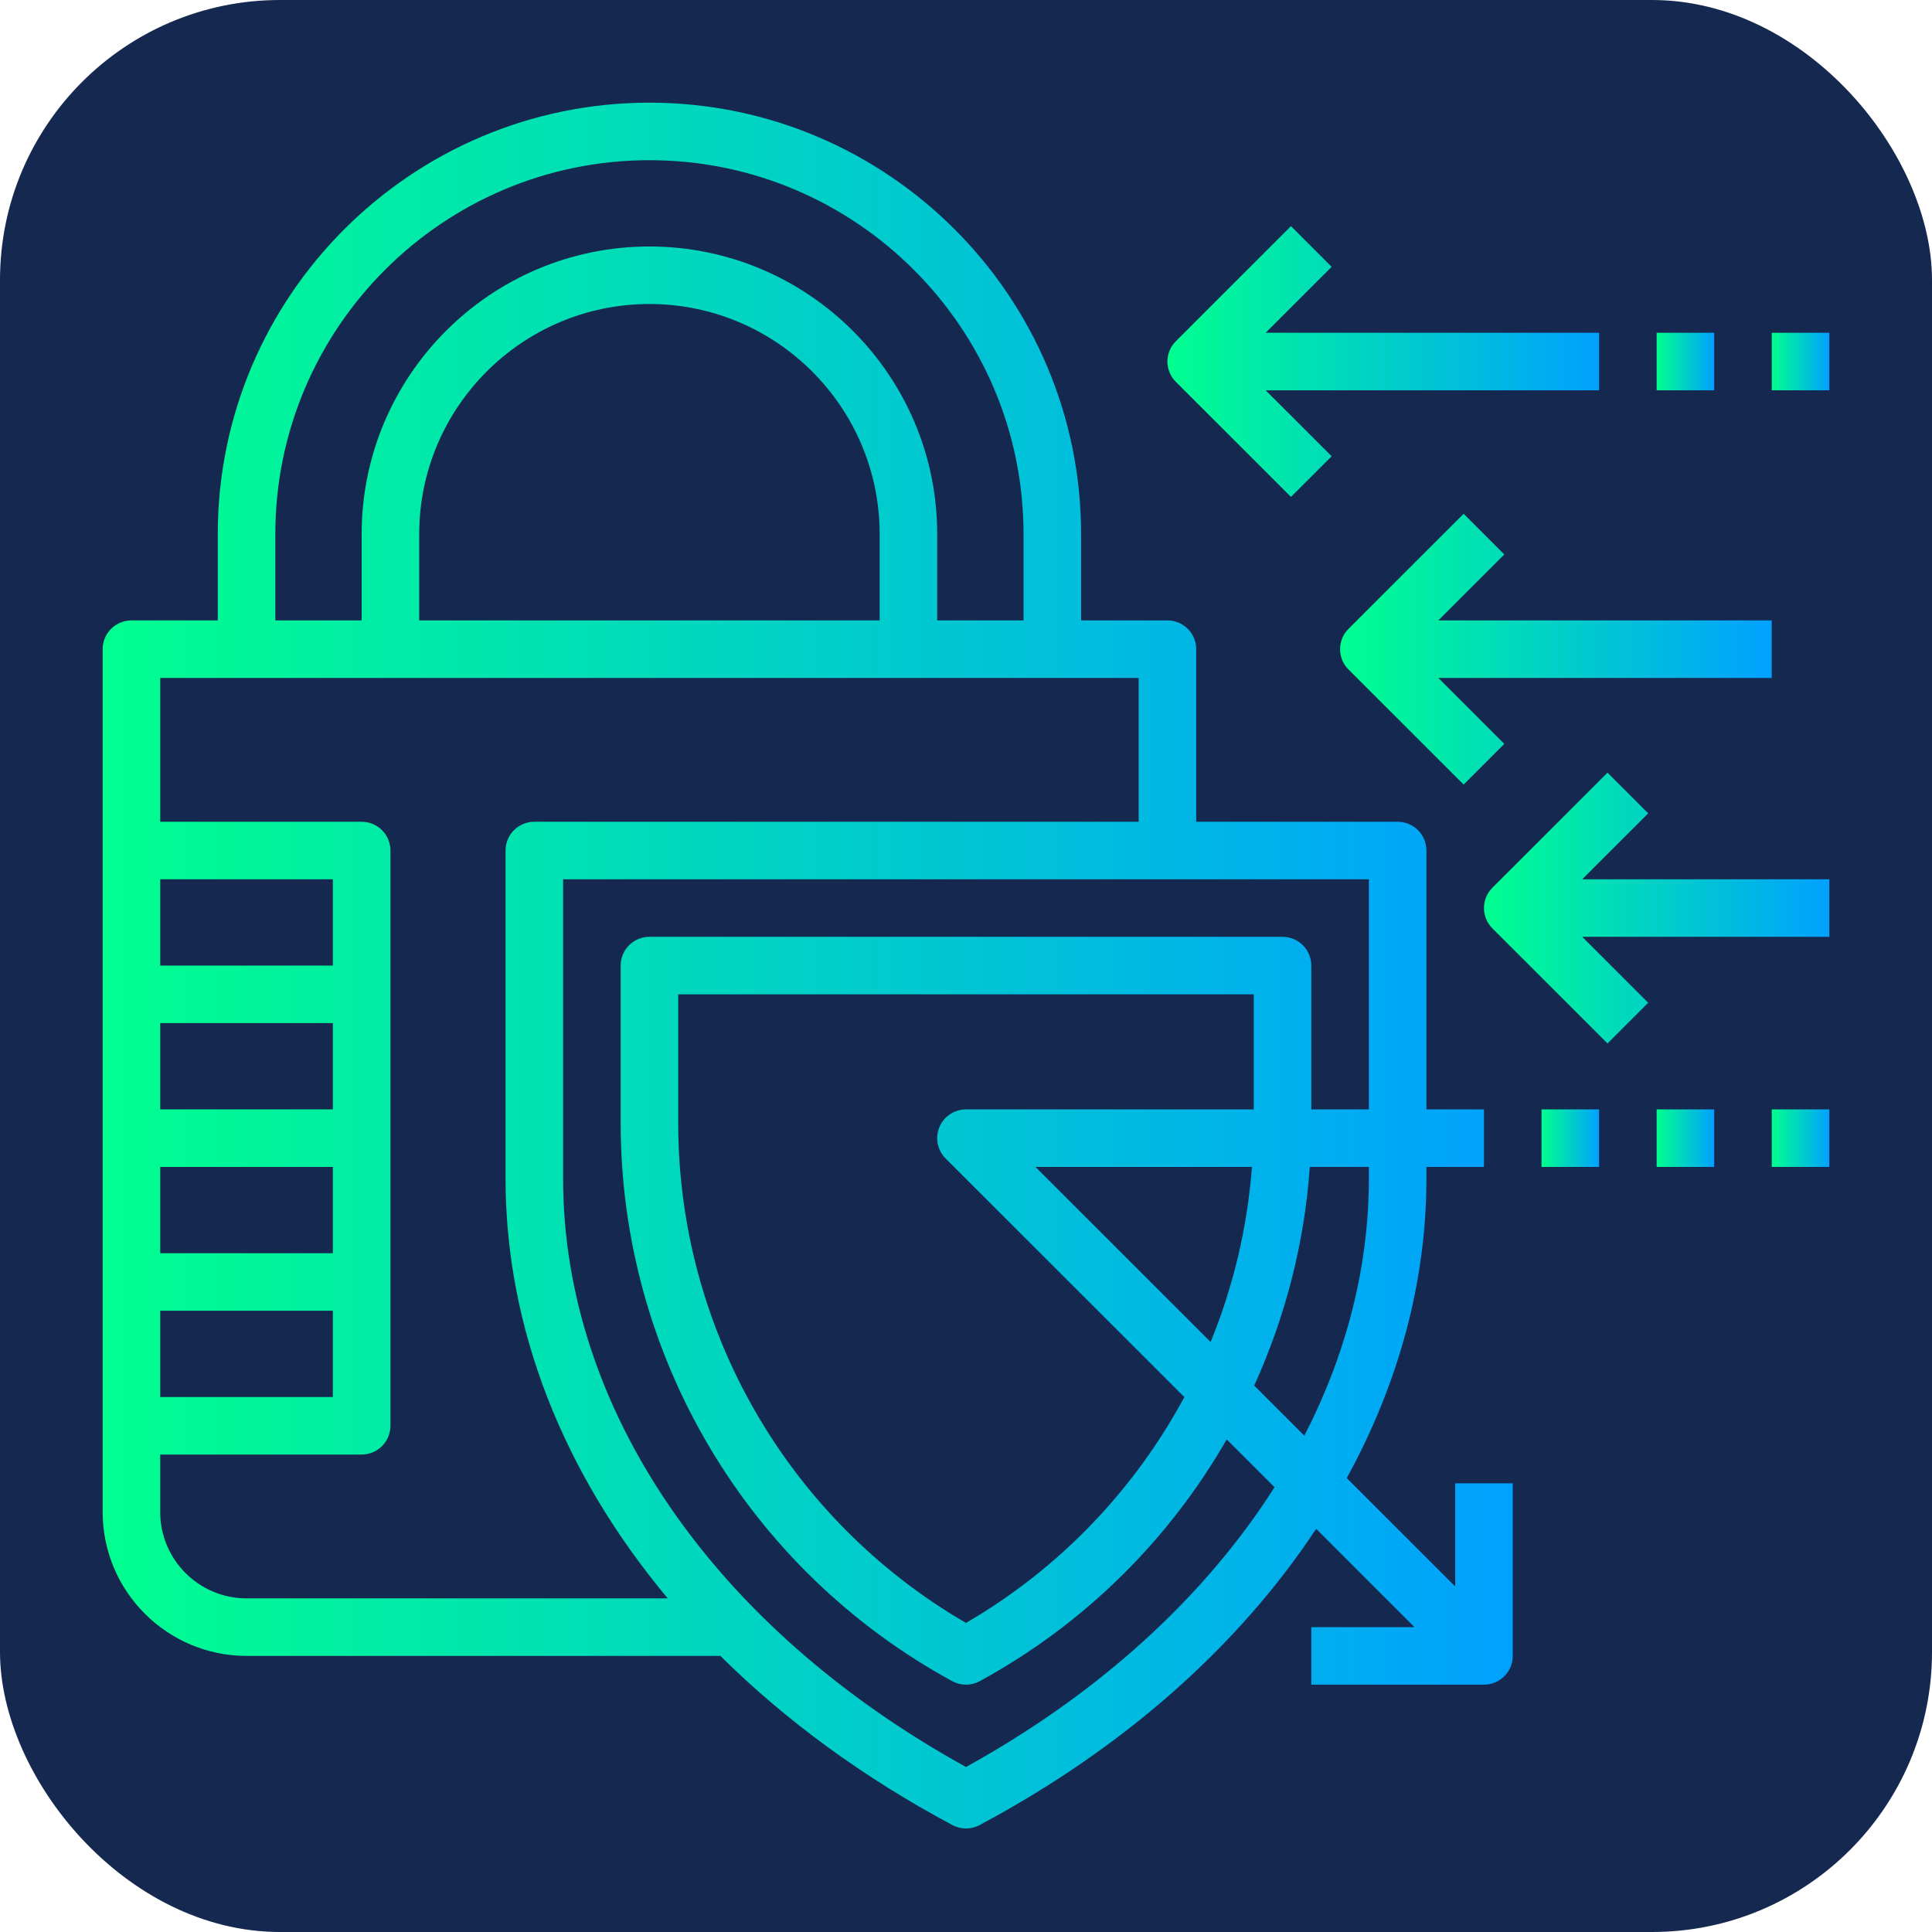 <svg width="828" height="828" viewBox="0 0 828 828" fill="none" xmlns="http://www.w3.org/2000/svg">
<rect width="828" height="828" rx="120" fill="#15284F"/>
<path d="M623.657 679.912L577.185 633.463C599.299 593.128 611.324 549.601 611.324 505.013V500.107H635.99V475.453H611.324V364.508C611.324 357.703 605.811 352.18 598.99 352.18H512.659V278.217C512.659 271.413 507.146 265.89 500.325 265.89H463.326V228.908C463.326 126.95 380.337 44 278.329 44C176.322 44 93.332 126.95 93.332 228.908V265.89H56.333C49.513 265.89 44 271.413 44 278.217V364.508V426.144V487.78V549.416V611.052V648.034C44 682.02 71.663 709.67 105.666 709.67H308.73C336.443 737.16 369.816 761.715 408.197 782.179C410.01 783.152 411.996 783.633 413.994 783.633C415.992 783.633 417.977 783.152 419.803 782.179C482.048 748.994 531.121 705.072 564.075 655.208L606.218 697.343H561.991V721.997H635.99C642.81 721.997 648.323 716.475 648.323 709.67V635.707H623.657V679.912ZM586.657 505.013C586.657 543.043 576.988 580.345 559.006 615.28L537.522 593.806C550.793 564.579 559.068 532.947 561.337 500.095H586.657V505.013ZM537.325 475.453H413.994C409.011 475.453 404.497 478.461 402.598 483.059C400.686 487.669 401.747 492.97 405.274 496.495L507.577 598.75C486.216 638.382 454.224 672.158 413.994 695.531C337.738 651.239 290.662 569.756 290.662 481.259V426.144H537.325V475.453ZM443.766 500.107H536.548C534.562 526.204 528.519 551.487 518.837 575.131L443.766 500.107ZM117.999 228.908C117.999 140.547 189.925 68.654 278.329 68.654C366.733 68.654 438.66 140.547 438.66 228.908V265.89H401.66V228.908C401.66 160.936 346.334 105.636 278.329 105.636C210.324 105.636 154.998 160.936 154.998 228.908V265.89H117.999V228.908ZM376.994 265.89H179.664V228.908C179.664 174.533 223.928 130.291 278.329 130.291C332.731 130.291 376.994 174.533 376.994 228.908V265.89ZM68.666 500.107H142.665V537.089H68.666V500.107ZM142.665 475.453H68.666V438.471H142.665V475.453ZM68.666 561.743H142.665V598.725H68.666V561.743ZM142.665 413.817H68.666V376.835H142.665V413.817ZM105.666 685.015C85.267 685.015 68.666 668.423 68.666 648.034V623.379H154.998C161.818 623.379 167.331 617.857 167.331 611.052V549.416V487.78V426.144V364.508C167.331 357.703 161.818 352.18 154.998 352.18H68.666V290.544H487.992V352.18H228.997C222.177 352.18 216.664 357.703 216.664 364.508V505.013C216.664 569.386 241.515 631.602 286.173 685.015H105.666ZM413.994 757.278C305.746 697.515 241.33 603.619 241.33 505.013V376.835H586.657V475.453H561.991V413.817C561.991 407.012 556.478 401.489 549.658 401.489H278.329C271.509 401.489 265.996 407.012 265.996 413.817V481.247C265.996 581.035 320.447 672.713 408.086 720.493C409.924 721.492 411.959 721.997 413.994 721.997C416.029 721.997 418.064 721.492 419.901 720.493C464.929 695.95 501.115 659.757 525.732 616.895L546.229 637.383C516.544 684.029 471.552 725.51 413.994 757.278Z" fill="url(#paint0_linear_43_3)"/>
<path d="M685.322 475.453H660.656V500.107H685.322V475.453Z" fill="url(#paint1_linear_43_3)"/>
<path d="M734.655 475.453H709.989V500.107H734.655V475.453Z" fill="url(#paint2_linear_43_3)"/>
<path d="M783.987 475.453H759.321V500.107H783.987V475.453Z" fill="url(#paint3_linear_43_3)"/>
<path d="M734.655 142.618H709.989V167.272H734.655V142.618Z" fill="url(#paint4_linear_43_3)"/>
<path d="M783.987 142.618H759.321V167.272H783.987V142.618Z" fill="url(#paint5_linear_43_3)"/>
<path d="M759.321 265.89H616.429L644.709 237.624L627.27 220.193L577.938 269.502C573.115 274.322 573.115 282.113 577.938 286.932L627.27 336.241L644.709 318.811L616.429 290.544H759.321V265.89Z" fill="url(#paint6_linear_43_3)"/>
<path d="M706.375 348.569L688.936 331.138L639.603 380.447C634.781 385.267 634.781 393.058 639.603 397.878L688.936 447.186L706.375 429.756L678.095 401.489H783.987V376.835H678.095L706.375 348.569Z" fill="url(#paint7_linear_43_3)"/>
<path d="M553.271 212.969L570.71 195.538L542.431 167.272H685.322V142.618H542.431L570.71 114.351L553.271 96.921L503.939 146.23C499.117 151.049 499.117 158.84 503.939 163.66L553.271 212.969Z" fill="url(#paint8_linear_43_3)"/>
<defs>
<linearGradient id="paint0_linear_43_3" x1="44" y1="44" x2="648.323" y2="44" gradientUnits="userSpaceOnUse">
<stop stop-color="#00FF8F"/>
<stop offset="0" stop-color="#00FF8F"/>
<stop offset="1" stop-color="#00A1FF"/>
</linearGradient>
<linearGradient id="paint1_linear_43_3" x1="660.656" y1="475.453" x2="685.322" y2="475.453" gradientUnits="userSpaceOnUse">
<stop stop-color="#00FF8F"/>
<stop offset="0" stop-color="#00FF8F"/>
<stop offset="1" stop-color="#00A1FF"/>
</linearGradient>
<linearGradient id="paint2_linear_43_3" x1="709.989" y1="475.453" x2="734.655" y2="475.453" gradientUnits="userSpaceOnUse">
<stop stop-color="#00FF8F"/>
<stop offset="0" stop-color="#00FF8F"/>
<stop offset="1" stop-color="#00A1FF"/>
</linearGradient>
<linearGradient id="paint3_linear_43_3" x1="759.321" y1="475.453" x2="783.987" y2="475.453" gradientUnits="userSpaceOnUse">
<stop stop-color="#00FF8F"/>
<stop offset="0" stop-color="#00FF8F"/>
<stop offset="1" stop-color="#00A1FF"/>
</linearGradient>
<linearGradient id="paint4_linear_43_3" x1="709.989" y1="142.618" x2="734.655" y2="142.618" gradientUnits="userSpaceOnUse">
<stop stop-color="#00FF8F"/>
<stop offset="0" stop-color="#00FF8F"/>
<stop offset="1" stop-color="#00A1FF"/>
</linearGradient>
<linearGradient id="paint5_linear_43_3" x1="759.321" y1="142.618" x2="783.987" y2="142.618" gradientUnits="userSpaceOnUse">
<stop stop-color="#00FF8F"/>
<stop offset="0" stop-color="#00FF8F"/>
<stop offset="1" stop-color="#00A1FF"/>
</linearGradient>
<linearGradient id="paint6_linear_43_3" x1="574.321" y1="220.193" x2="759.321" y2="220.193" gradientUnits="userSpaceOnUse">
<stop stop-color="#00FF8F"/>
<stop offset="0" stop-color="#00FF8F"/>
<stop offset="1" stop-color="#00A1FF"/>
</linearGradient>
<linearGradient id="paint7_linear_43_3" x1="635.987" y1="331.138" x2="783.987" y2="331.138" gradientUnits="userSpaceOnUse">
<stop stop-color="#00FF8F"/>
<stop offset="0" stop-color="#00FF8F"/>
<stop offset="1" stop-color="#00A1FF"/>
</linearGradient>
<linearGradient id="paint8_linear_43_3" x1="500.322" y1="96.921" x2="685.322" y2="96.921" gradientUnits="userSpaceOnUse">
<stop stop-color="#00FF8F"/>
<stop offset="0" stop-color="#00FF8F"/>
<stop offset="1" stop-color="#00A1FF"/>
</linearGradient>
</defs>
</svg>
